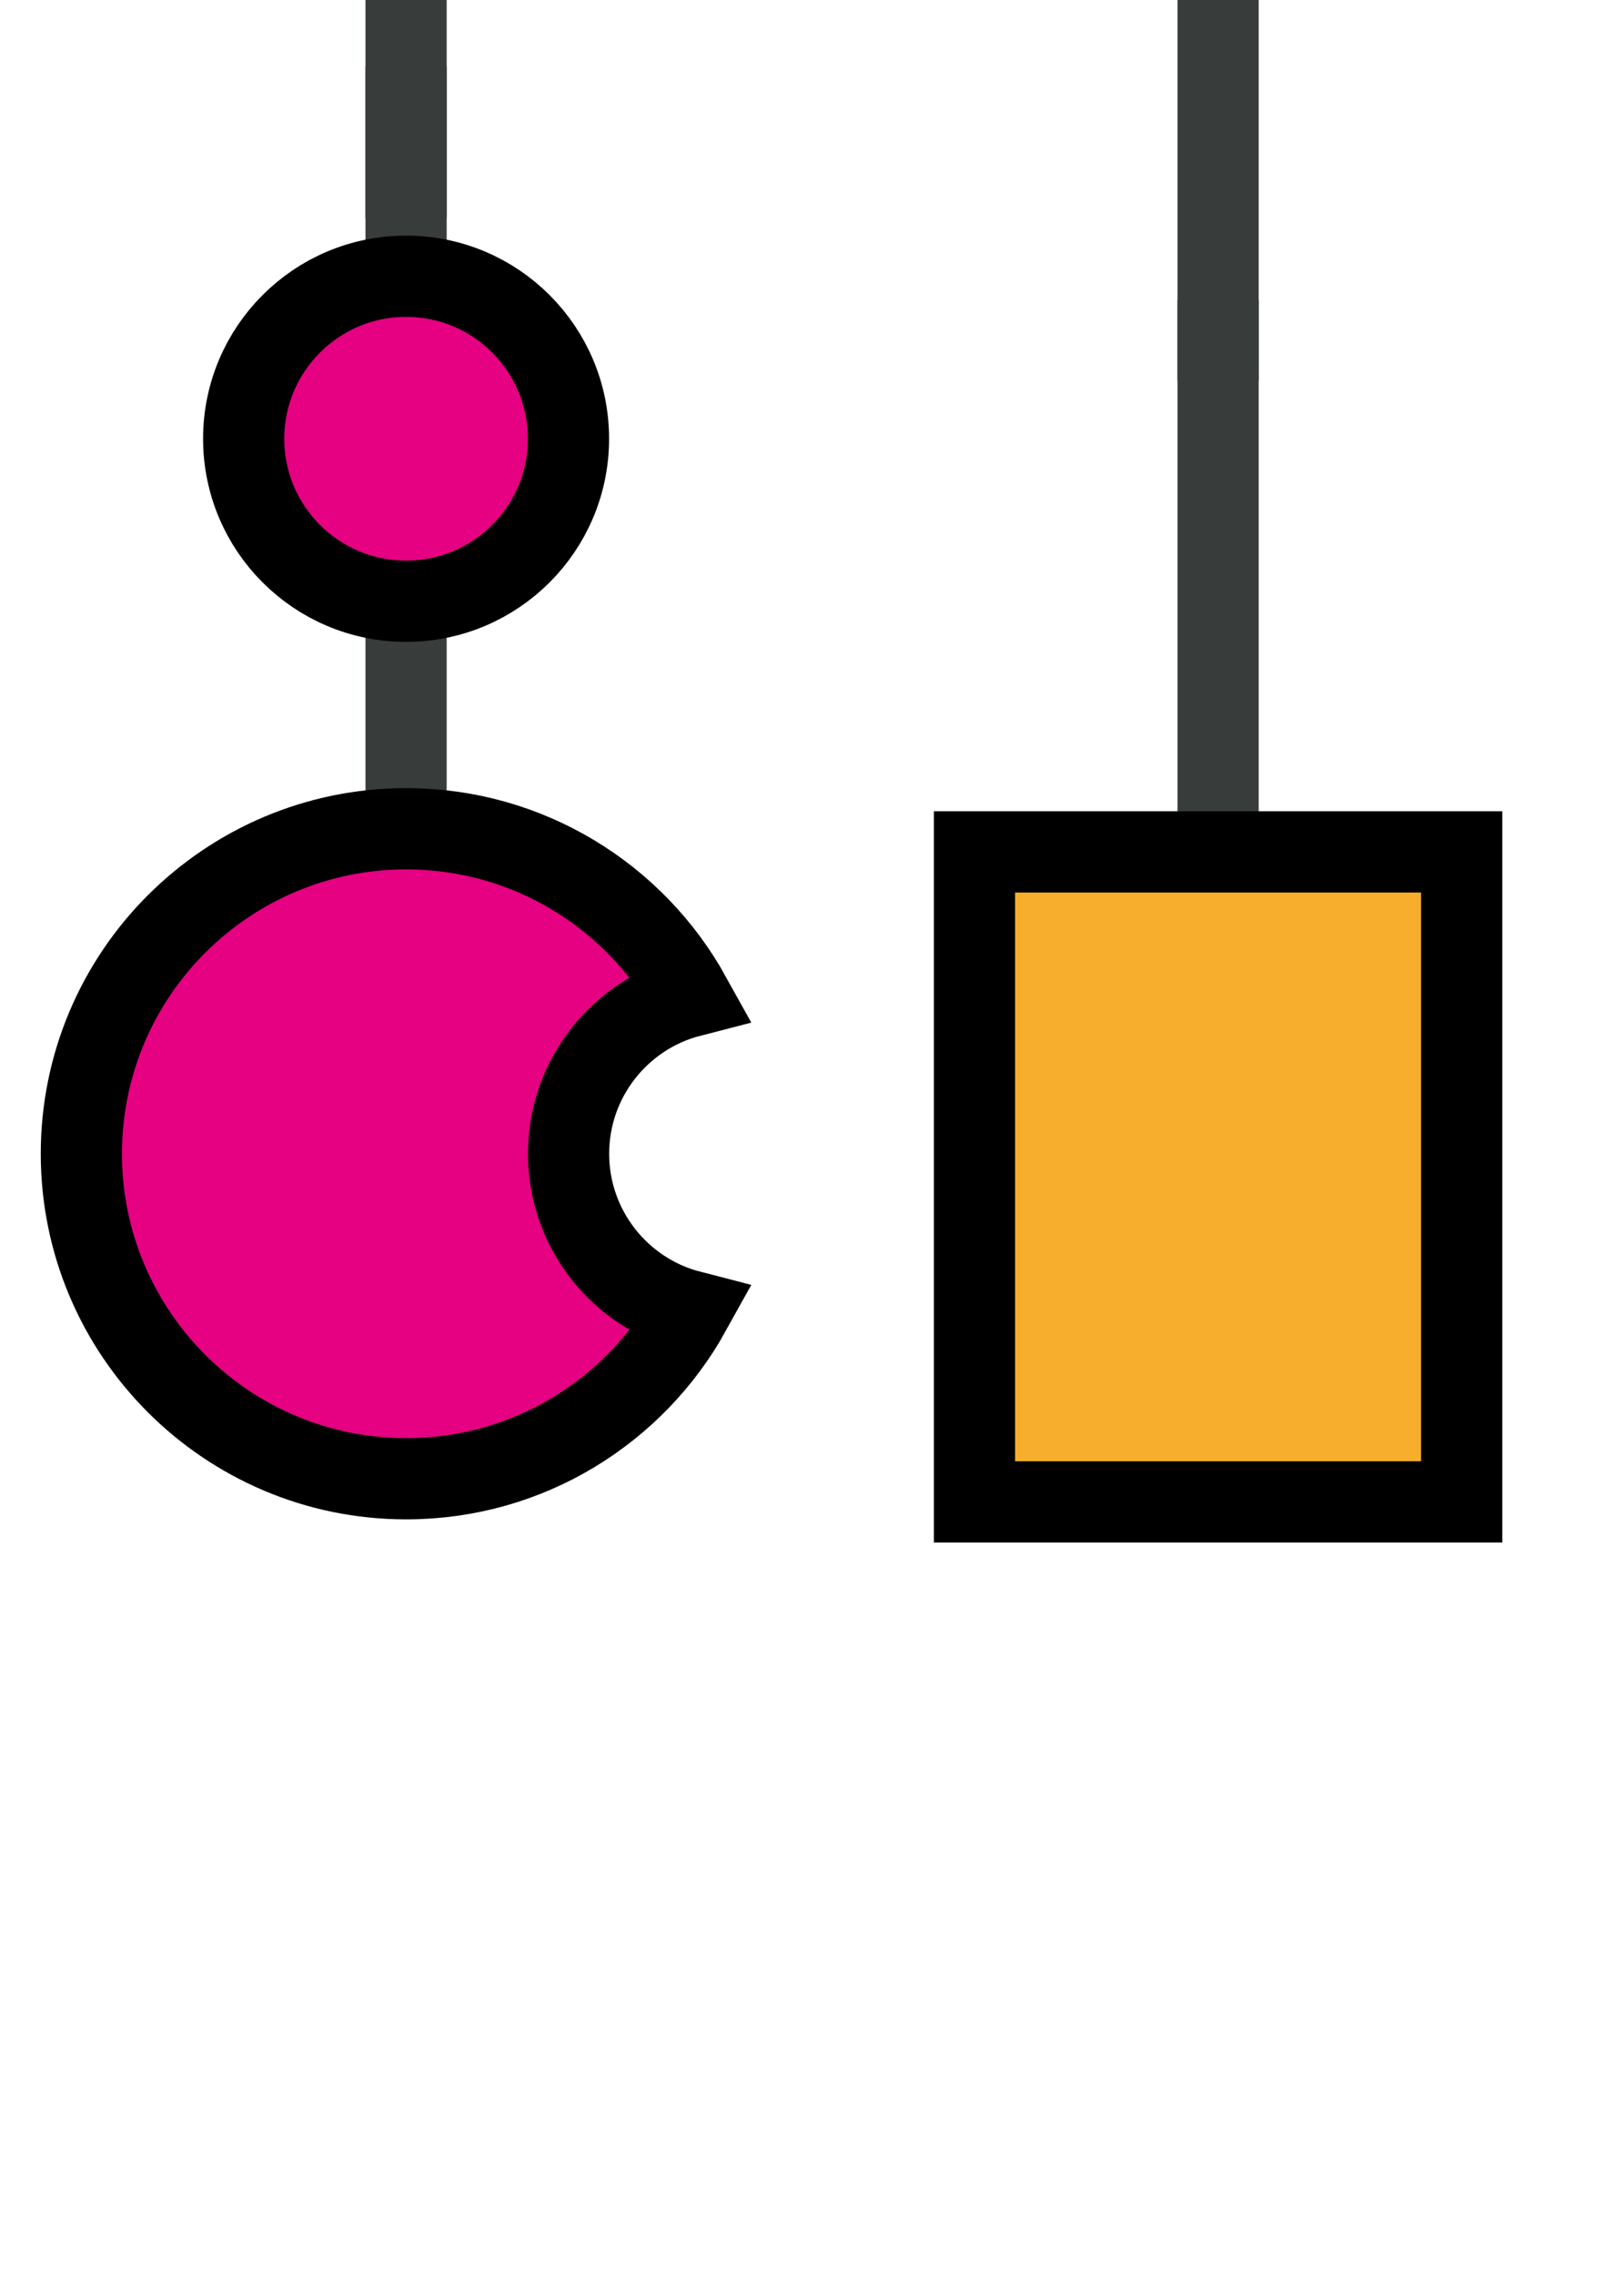 <?xml version="1.0" encoding="UTF-8" standalone="no"?>
<svg
   id="Layer_2"
   data-name="Layer 2"
   viewBox="0 170 200 280"
   version="1.1"
   sodipodi:docname="complete_tev_protease_release_no_cargo_release.svg"
   inkscape:version="1.4.2 (ebf0e940, 2025-05-08)"
   xmlns:inkscape="http://www.inkscape.org/namespaces/inkscape"
   xmlns:sodipodi="http://sodipodi.sourceforge.net/DTD/sodipodi-0.dtd"
   xmlns="http://www.w3.org/2000/svg"
   xmlns:svg="http://www.w3.org/2000/svg">
  <sodipodi:namedview
     id="namedview214"
     pagecolor="#ffffff"
     bordercolor="#000000"
     borderopacity="0.25"
     inkscape:showpageshadow="2"
     inkscape:pageopacity="0.0"
     inkscape:pagecheckerboard="0"
     inkscape:deskcolor="#d1d1d1"
     showgrid="false"
     inkscape:zoom="1.7111999"
     inkscape:cx="41.783546"
     inkscape:cy="85.028054"
     inkscape:window-width="1680"
     inkscape:window-height="1022"
     inkscape:window-x="0"
     inkscape:window-y="28"
     inkscape:window-maximized="0"
     inkscape:current-layer="g210" />
  <defs
     id="defs184">
    <style
       id="style182">
      .cls-1 {
        fill: #e60082;
      }

      .cls-1, .cls-2, .cls-3, .cls-4, .cls-5 {
        stroke-miterlimit: 10;
        stroke-width: 10px;
      }

      .cls-1, .cls-3, .cls-4 {
        stroke: #000;
      }

      .cls-2 {
        stroke: #383c3b;
      }

      .cls-2, .cls-5 {
        fill: none;
      }

      .cls-3 {
        fill: #f6ae2c;
      }

      .cls-4 {
        fill: #008dc9;
      }

      .cls-5 {
        stroke: #a7afad;
      }
    </style>
  </defs>
  <g
     id="g210">
    <rect
       style="fill:#383c3b;stroke:#383c3b;stroke-width:0.634"
       id="rect1"
       width="9.366"
       height="145.04"
       x="145.327"
       y="207.261" />
    <line
       class="cls-5"
       x1="0.01"
       y1="131.85"
       x2="200.01"
       y2="131.85"
       id="line186" />
    <line
       class="cls-5"
       x1="0.01"
       y1="161.85"
       x2="200.01"
       y2="161.85"
       id="line188" />
    <line
       class="cls-2"
       x1="50.01"
       y1="96.85"
       x2="50.01"
       y2="196.85"
       id="line190" />
    <path
       class="cls-4"
       d="m 65.58,94.64 v 0 c 0,0 0,0 0,0 -4.92,2.84 -10.52,3.47 -15.57,2.19 C 44.96,95.55 40.43,92.37 37.68,87.6 L 22.64,61.55 7.6,35.5 C 4.84,30.72 4.35,25.22 5.77,20.2 7.19,15.18 10.54,10.65 15.45,7.81 v 0 c 0,0 0,0 0,0 4.92,-2.84 10.52,-3.47 15.57,-2.19 5.06,1.28 9.58,4.46 12.33,9.23 L 58.39,40.9 73.43,66.95 c 2.76,4.78 3.25,10.28 1.83,15.3 -1.42,5.02 -4.77,9.55 -9.68,12.39 z"
       id="path192" />
    <line
       class="cls-2"
       x1="150.01"
       y1="96.85"
       x2="150.01"
       y2="216.85"
       id="line194" />
    <path
       class="cls-4"
       d="m 134.44,94.64 v 0 c 0,0 0,0 0,0 4.92,2.84 10.52,3.47 15.57,2.19 5.05,-1.28 9.58,-4.46 12.33,-9.23 L 177.38,61.55 192.42,35.5 c 2.76,-4.78 3.25,-10.28 1.83,-15.3 -1.42,-5.02 -4.77,-9.55 -9.68,-12.39 v 0 c 0,0 0,0 0,0 C 179.65,4.97 174.05,4.34 169,5.62 c -5.06,1.28 -9.58,4.46 -12.33,9.23 L 141.63,40.9 126.59,66.95 c -2.76,4.78 -3.25,10.28 -1.83,15.3 1.42,5.02 4.77,9.55 9.68,12.39 z"
       id="path198" />
    <polygon
       class="cls-3"
       points="120.01,346.85 120.01,386.85 120.01,426.85 150.01,426.85 180.01,426.85 180.01,386.85 180.01,346.85 150.01,346.85 "
       id="polygon208"
       transform="translate(0,-72)" />
    <rect
       style="fill:#383c3b;stroke:#383c3b;stroke-width:0.552"
       id="rect2"
       width="9.448"
       height="108.824"
       x="45.286"
       y="178.441" />
    <path
       class="cls-1"
       d="m 85.02,331.37 c -3.41,6.15 -8.4,11.31 -14.41,14.93 C 64.6,349.92 57.55,352 50.02,352 38.98,352 28.98,347.52 21.74,340.28 14.5,333.04 10.02,323.04 10.02,312 c 0,-11.04 4.48,-21.05 11.72,-28.28 7.24,-7.23 17.24,-11.72 28.28,-11.72 7.53,0 14.57,2.08 20.59,5.7 6.02,3.62 11,8.78 14.41,14.93 -4.31,1.11 -8.06,3.62 -10.73,7.02 -2.67,3.4 -4.27,7.69 -4.27,12.35 0,4.66 1.6,8.95 4.27,12.35 2.67,3.4 6.42,5.91 10.73,7.02 z"
       id="tev"
       inkscape:label="tev"
       style="display:inline;fill:#e60082;stroke:#000000;stroke-width:10px;stroke-miterlimit:10" />
    <circle
       class="cls-1"
       cx="50.01"
       cy="224"
       r="20"
       id="circle2"
       inkscape:label="prs"
       style="display:inline;fill:#e60082;stroke:#000000;stroke-width:10px;stroke-miterlimit:10" />
  </g>
</svg>
